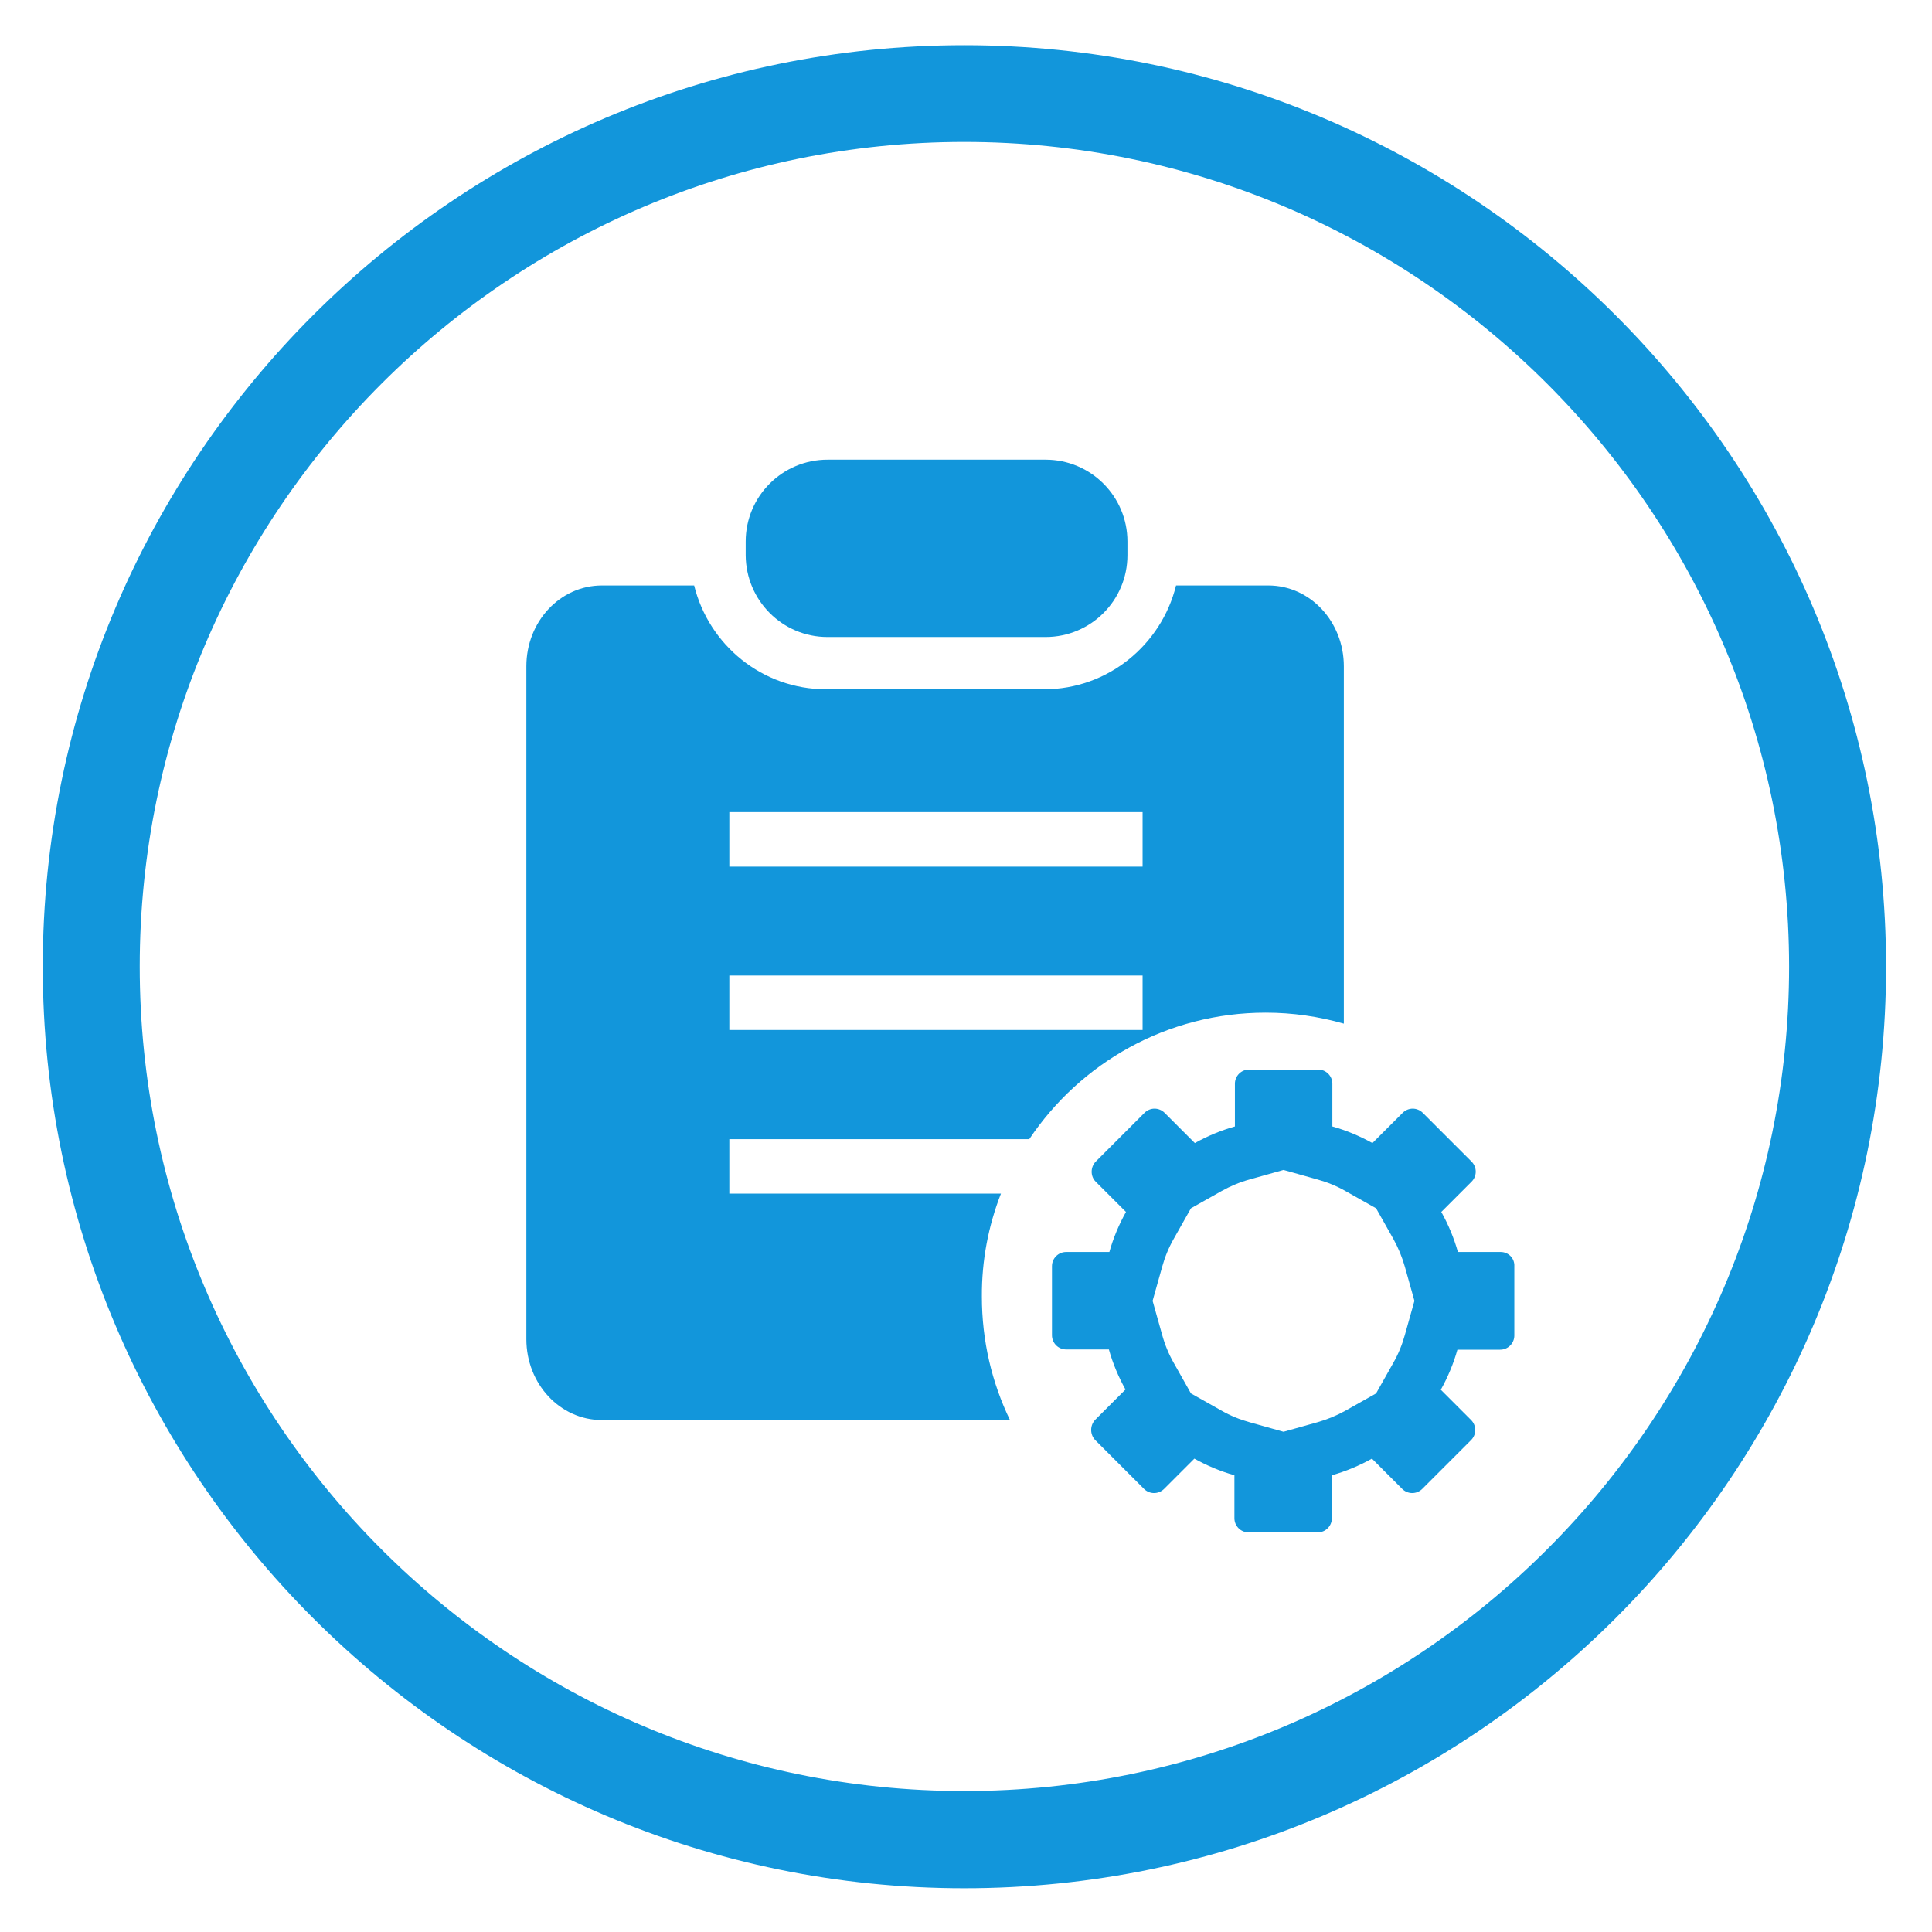 <?xml version="1.0" standalone="no"?><!DOCTYPE svg PUBLIC "-//W3C//DTD SVG 1.1//EN" "http://www.w3.org/Graphics/SVG/1.1/DTD/svg11.dtd"><svg t="1733536385760" class="icon" viewBox="0 0 1024 1024" version="1.1" xmlns="http://www.w3.org/2000/svg" p-id="5779" xmlns:xlink="http://www.w3.org/1999/xlink" width="200" height="200"><path d="M511.093 1000.818c-269.264 0-488.429-219.166-488.429-488.429 0-269.393 219.036-488.429 488.429-488.429 269.393 0 488.558 219.166 488.558 488.429s-219.166 488.429-488.558 488.429zM511.093 75.223c-240.914 0-437.037 195.993-437.037 437.037s195.993 437.037 437.037 437.037c241.043 0 437.165-196.123 437.165-437.037-0.13-240.914-196.123-437.037-437.165-437.037z" fill="#1296db" p-id="5780"></path><path d="M795.374 663.59h-22.654c-2.071-7.378-5.049-14.499-8.803-21.23l16.053-16.053c1.423-1.423 2.201-3.365 2.201-5.308s-0.778-3.884-2.201-5.308l-25.89-25.89c-1.423-1.423-3.365-2.201-5.308-2.201s-3.884 0.778-5.308 2.201l-16.053 16.053c-6.732-3.754-13.852-6.732-21.23-8.803v-22.654c0-4.143-3.365-7.508-7.508-7.508h-36.636c-4.143 0-7.508 3.365-7.508 7.508v22.654c-7.378 2.071-14.499 5.049-21.23 8.803l-16.053-16.053c-1.423-1.423-3.365-2.201-5.308-2.201s-3.884 0.778-5.308 2.201l-25.89 25.89c-2.848 2.977-2.848 7.767 0 10.615l16.053 16.053c-3.754 6.732-6.732 13.852-8.803 21.23h-22.914c-4.143 0-7.508 3.365-7.508 7.508v36.636c0 4.143 3.365 7.508 7.508 7.508h22.654c2.071 7.378 5.049 14.499 8.803 21.23l-16.053 16.053c-2.848 2.977-2.848 7.767 0 10.745l25.89 25.89c1.423 1.423 3.365 2.201 5.308 2.201s3.884-0.778 5.308-2.201l16.053-16.053c6.732 3.754 13.852 6.732 21.23 8.803v22.784c0 4.143 3.365 7.508 7.508 7.508h36.636c4.143 0 7.508-3.365 7.508-7.508v-22.784c7.378-2.071 14.499-5.049 21.23-8.803l16.053 16.053c1.423 1.423 3.365 2.201 5.308 2.201s3.884-0.778 5.308-2.201l25.89-25.89c1.423-1.423 2.201-3.365 2.201-5.308s-0.778-3.884-2.201-5.308l-16.053-16.053c3.754-6.732 6.732-13.852 8.803-21.23h22.654c4.143 0 7.508-3.365 7.508-7.508v-36.636c0.258-4.272-3.107-7.638-7.249-7.638zM744.629 707.476c-1.423 5.178-3.495 10.227-6.083 14.758l-9.191 16.311-16.311 9.191c-4.66 2.589-9.709 4.66-14.758 6.083l-17.994 5.049-17.994-5.049c-5.178-1.423-10.227-3.495-14.758-6.083l-16.311-9.191-9.191-16.311c-2.589-4.53-4.66-9.579-6.083-14.758l-5.049-17.994 5.049-17.994c1.423-5.178 3.495-10.227 6.083-14.758l9.191-16.311 16.311-9.191c4.66-2.589 9.579-4.66 14.758-6.083l17.994-5.049 17.994 5.049c5.178 1.423 10.227 3.495 14.758 6.083l16.311 9.191 9.191 16.311c2.589 4.66 4.66 9.709 6.083 14.758l5.049 17.994-5.049 17.994z" fill="#1296db" p-id="5781"></path><path d="M438.599 337.626h115.602c23.949 0 43.366-19.419 43.366-43.366v-7.249c0-23.949-19.419-43.366-43.366-43.366h-115.602c-23.949 0-43.366 19.419-43.366 43.366v7.249c0.13 23.949 19.419 43.366 43.366 43.366z" fill="#1296db" p-id="5782"></path><path d="M530.512 632.651h-143.953v-28.869h158.97c27.055-40.39 73.012-67.057 125.311-67.057 14.369 0 28.221 2.071 41.425 5.825v-189.391c0-23.69-17.865-42.85-40.001-42.85h-48.933c-7.767 31.457-36.117 55.018-69.905 55.018h-115.602c-33.917 0-62.138-23.559-69.905-55.018h-48.933c-22.137 0-40.001 19.159-40.001 42.85v356.645c0 23.69 17.865 42.85 40.001 42.85h216.318c-9.579-19.807-14.887-41.943-14.887-65.375-0.13-19.289 3.495-37.67 10.098-54.629zM386.559 430.444h219.036v28.869h-219.036v-28.869zM386.559 517.049h219.036v28.869h-219.036v-28.869z" fill="#1296db" p-id="5783"></path></svg>